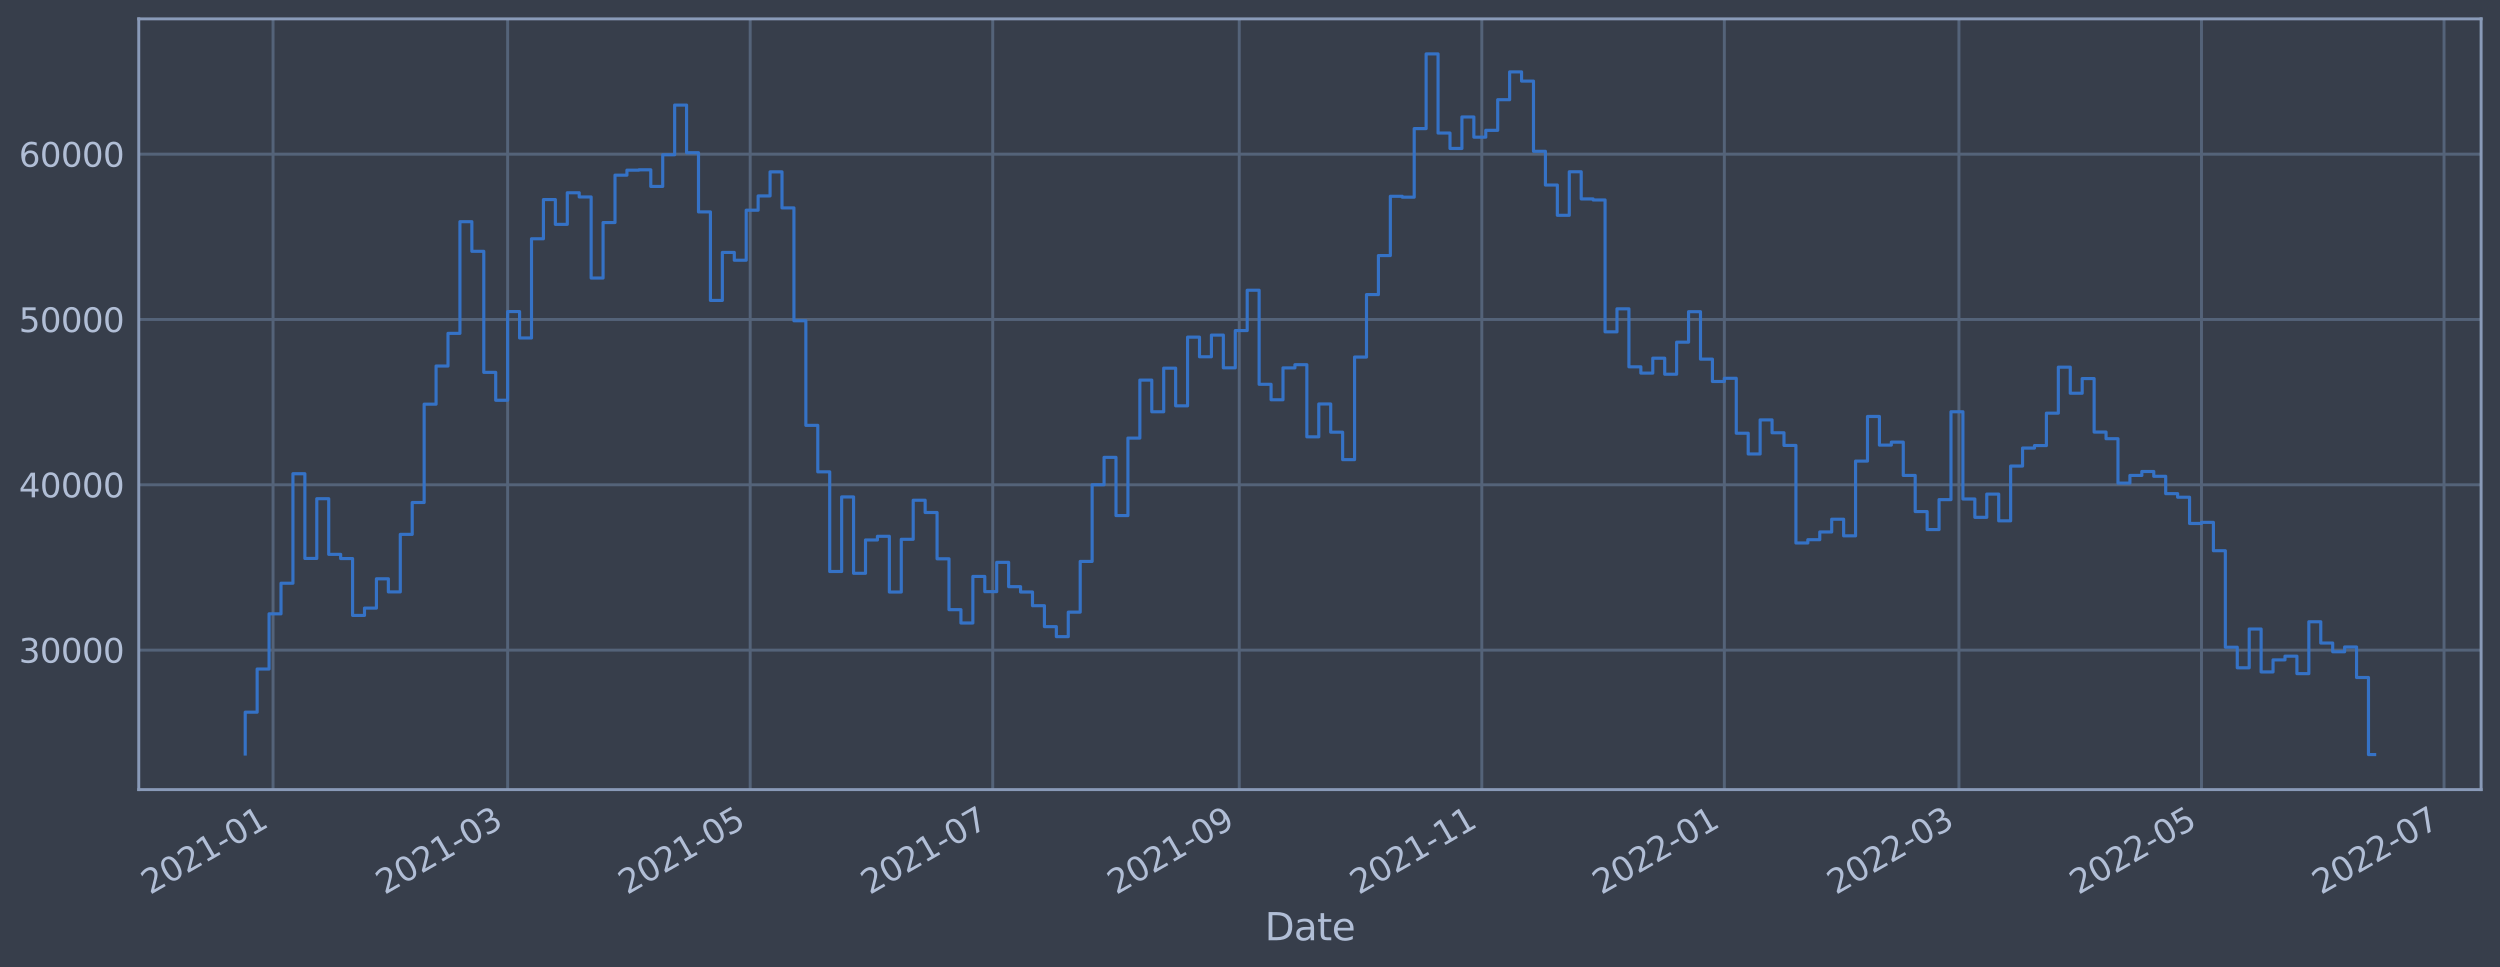 <?xml version="1.0" encoding="utf-8" standalone="no"?>
<!DOCTYPE svg PUBLIC "-//W3C//DTD SVG 1.1//EN"
  "http://www.w3.org/Graphics/SVG/1.1/DTD/svg11.dtd">
<svg xmlns:xlink="http://www.w3.org/1999/xlink" width="952.884pt" height="368.58pt" viewBox="0 0 952.884 368.58" xmlns="http://www.w3.org/2000/svg" version="1.1">
 <defs>
  <style type="text/css">*{stroke-linejoin: round; stroke-linecap: butt}</style>
 </defs>
 <g id="figure_1">
  <g id="patch_1">
   <path d="M 0 368.58 
L 952.884 368.58 
L 952.884 0 
L 0 0 
z
" style="fill: #373e4b"/>
  </g>
  <g id="axes_1">
   <g id="patch_2">
    <path d="M 52.884 300.96 
L 945.684 300.96 
L 945.684 7.2 
L 52.884 7.2 
z
" style="fill: #373e4b"/>
   </g>
   <g id="matplotlib.axis_1">
    <g id="xtick_1">
     <g id="line2d_1">
      <path d="M 104.074 300.96 
L 104.074 7.2 
" clip-path="url(#pde30084f84)" style="fill: none; stroke: #546379; stroke-width: 1.12; stroke-linecap: square"/>
     </g>
     <g id="line2d_2"/>
     <g id="text_1">
      <!-- 2021-01 -->
      <g style="fill: #b1bed6" transform="translate(57.171 341.175)rotate(-30)scale(0.126 -0.126)">
       <defs>
        <path id="DejaVuSans-32" d="M 1228 531 
L 3431 531 
L 3431 0 
L 469 0 
L 469 531 
Q 828 903 1448 1529 
Q 2069 2156 2228 2338 
Q 2531 2678 2651 2914 
Q 2772 3150 2772 3378 
Q 2772 3750 2511 3984 
Q 2250 4219 1831 4219 
Q 1534 4219 1204 4116 
Q 875 4013 500 3803 
L 500 4441 
Q 881 4594 1212 4672 
Q 1544 4750 1819 4750 
Q 2544 4750 2975 4387 
Q 3406 4025 3406 3419 
Q 3406 3131 3298 2873 
Q 3191 2616 2906 2266 
Q 2828 2175 2409 1742 
Q 1991 1309 1228 531 
z
" transform="scale(0.016)"/>
        <path id="DejaVuSans-30" d="M 2034 4250 
Q 1547 4250 1301 3770 
Q 1056 3291 1056 2328 
Q 1056 1369 1301 889 
Q 1547 409 2034 409 
Q 2525 409 2770 889 
Q 3016 1369 3016 2328 
Q 3016 3291 2770 3770 
Q 2525 4250 2034 4250 
z
M 2034 4750 
Q 2819 4750 3233 4129 
Q 3647 3509 3647 2328 
Q 3647 1150 3233 529 
Q 2819 -91 2034 -91 
Q 1250 -91 836 529 
Q 422 1150 422 2328 
Q 422 3509 836 4129 
Q 1250 4750 2034 4750 
z
" transform="scale(0.016)"/>
        <path id="DejaVuSans-31" d="M 794 531 
L 1825 531 
L 1825 4091 
L 703 3866 
L 703 4441 
L 1819 4666 
L 2450 4666 
L 2450 531 
L 3481 531 
L 3481 0 
L 794 0 
L 794 531 
z
" transform="scale(0.016)"/>
        <path id="DejaVuSans-2d" d="M 313 2009 
L 1997 2009 
L 1997 1497 
L 313 1497 
L 313 2009 
z
" transform="scale(0.016)"/>
       </defs>
       <use xlink:href="#DejaVuSans-32"/>
       <use xlink:href="#DejaVuSans-30" x="63.623"/>
       <use xlink:href="#DejaVuSans-32" x="127.246"/>
       <use xlink:href="#DejaVuSans-31" x="190.869"/>
       <use xlink:href="#DejaVuSans-2d" x="254.492"/>
       <use xlink:href="#DejaVuSans-30" x="290.576"/>
       <use xlink:href="#DejaVuSans-31" x="354.199"/>
      </g>
     </g>
    </g>
    <g id="xtick_2">
     <g id="line2d_3">
      <path d="M 193.49 300.96 
L 193.49 7.2 
" clip-path="url(#pde30084f84)" style="fill: none; stroke: #546379; stroke-width: 1.12; stroke-linecap: square"/>
     </g>
     <g id="line2d_4"/>
     <g id="text_2">
      <!-- 2021-03 -->
      <g style="fill: #b1bed6" transform="translate(146.587 341.175)rotate(-30)scale(0.126 -0.126)">
       <defs>
        <path id="DejaVuSans-33" d="M 2597 2516 
Q 3050 2419 3304 2112 
Q 3559 1806 3559 1356 
Q 3559 666 3084 287 
Q 2609 -91 1734 -91 
Q 1441 -91 1130 -33 
Q 819 25 488 141 
L 488 750 
Q 750 597 1062 519 
Q 1375 441 1716 441 
Q 2309 441 2620 675 
Q 2931 909 2931 1356 
Q 2931 1769 2642 2001 
Q 2353 2234 1838 2234 
L 1294 2234 
L 1294 2753 
L 1863 2753 
Q 2328 2753 2575 2939 
Q 2822 3125 2822 3475 
Q 2822 3834 2567 4026 
Q 2313 4219 1838 4219 
Q 1578 4219 1281 4162 
Q 984 4106 628 3988 
L 628 4550 
Q 988 4650 1302 4700 
Q 1616 4750 1894 4750 
Q 2613 4750 3031 4423 
Q 3450 4097 3450 3541 
Q 3450 3153 3228 2886 
Q 3006 2619 2597 2516 
z
" transform="scale(0.016)"/>
       </defs>
       <use xlink:href="#DejaVuSans-32"/>
       <use xlink:href="#DejaVuSans-30" x="63.623"/>
       <use xlink:href="#DejaVuSans-32" x="127.246"/>
       <use xlink:href="#DejaVuSans-31" x="190.869"/>
       <use xlink:href="#DejaVuSans-2d" x="254.492"/>
       <use xlink:href="#DejaVuSans-30" x="290.576"/>
       <use xlink:href="#DejaVuSans-33" x="354.199"/>
      </g>
     </g>
    </g>
    <g id="xtick_3">
     <g id="line2d_5">
      <path d="M 285.937 300.96 
L 285.937 7.2 
" clip-path="url(#pde30084f84)" style="fill: none; stroke: #546379; stroke-width: 1.12; stroke-linecap: square"/>
     </g>
     <g id="line2d_6"/>
     <g id="text_3">
      <!-- 2021-05 -->
      <g style="fill: #b1bed6" transform="translate(239.033 341.175)rotate(-30)scale(0.126 -0.126)">
       <defs>
        <path id="DejaVuSans-35" d="M 691 4666 
L 3169 4666 
L 3169 4134 
L 1269 4134 
L 1269 2991 
Q 1406 3038 1543 3061 
Q 1681 3084 1819 3084 
Q 2600 3084 3056 2656 
Q 3513 2228 3513 1497 
Q 3513 744 3044 326 
Q 2575 -91 1722 -91 
Q 1428 -91 1123 -41 
Q 819 9 494 109 
L 494 744 
Q 775 591 1075 516 
Q 1375 441 1709 441 
Q 2250 441 2565 725 
Q 2881 1009 2881 1497 
Q 2881 1984 2565 2268 
Q 2250 2553 1709 2553 
Q 1456 2553 1204 2497 
Q 953 2441 691 2322 
L 691 4666 
z
" transform="scale(0.016)"/>
       </defs>
       <use xlink:href="#DejaVuSans-32"/>
       <use xlink:href="#DejaVuSans-30" x="63.623"/>
       <use xlink:href="#DejaVuSans-32" x="127.246"/>
       <use xlink:href="#DejaVuSans-31" x="190.869"/>
       <use xlink:href="#DejaVuSans-2d" x="254.492"/>
       <use xlink:href="#DejaVuSans-30" x="290.576"/>
       <use xlink:href="#DejaVuSans-35" x="354.199"/>
      </g>
     </g>
    </g>
    <g id="xtick_4">
     <g id="line2d_7">
      <path d="M 378.384 300.96 
L 378.384 7.2 
" clip-path="url(#pde30084f84)" style="fill: none; stroke: #546379; stroke-width: 1.12; stroke-linecap: square"/>
     </g>
     <g id="line2d_8"/>
     <g id="text_4">
      <!-- 2021-07 -->
      <g style="fill: #b1bed6" transform="translate(331.48 341.175)rotate(-30)scale(0.126 -0.126)">
       <defs>
        <path id="DejaVuSans-37" d="M 525 4666 
L 3525 4666 
L 3525 4397 
L 1831 0 
L 1172 0 
L 2766 4134 
L 525 4134 
L 525 4666 
z
" transform="scale(0.016)"/>
       </defs>
       <use xlink:href="#DejaVuSans-32"/>
       <use xlink:href="#DejaVuSans-30" x="63.623"/>
       <use xlink:href="#DejaVuSans-32" x="127.246"/>
       <use xlink:href="#DejaVuSans-31" x="190.869"/>
       <use xlink:href="#DejaVuSans-2d" x="254.492"/>
       <use xlink:href="#DejaVuSans-30" x="290.576"/>
       <use xlink:href="#DejaVuSans-37" x="354.199"/>
      </g>
     </g>
    </g>
    <g id="xtick_5">
     <g id="line2d_9">
      <path d="M 472.346 300.96 
L 472.346 7.2 
" clip-path="url(#pde30084f84)" style="fill: none; stroke: #546379; stroke-width: 1.12; stroke-linecap: square"/>
     </g>
     <g id="line2d_10"/>
     <g id="text_5">
      <!-- 2021-09 -->
      <g style="fill: #b1bed6" transform="translate(425.443 341.175)rotate(-30)scale(0.126 -0.126)">
       <defs>
        <path id="DejaVuSans-39" d="M 703 97 
L 703 672 
Q 941 559 1184 500 
Q 1428 441 1663 441 
Q 2288 441 2617 861 
Q 2947 1281 2994 2138 
Q 2813 1869 2534 1725 
Q 2256 1581 1919 1581 
Q 1219 1581 811 2004 
Q 403 2428 403 3163 
Q 403 3881 828 4315 
Q 1253 4750 1959 4750 
Q 2769 4750 3195 4129 
Q 3622 3509 3622 2328 
Q 3622 1225 3098 567 
Q 2575 -91 1691 -91 
Q 1453 -91 1209 -44 
Q 966 3 703 97 
z
M 1959 2075 
Q 2384 2075 2632 2365 
Q 2881 2656 2881 3163 
Q 2881 3666 2632 3958 
Q 2384 4250 1959 4250 
Q 1534 4250 1286 3958 
Q 1038 3666 1038 3163 
Q 1038 2656 1286 2365 
Q 1534 2075 1959 2075 
z
" transform="scale(0.016)"/>
       </defs>
       <use xlink:href="#DejaVuSans-32"/>
       <use xlink:href="#DejaVuSans-30" x="63.623"/>
       <use xlink:href="#DejaVuSans-32" x="127.246"/>
       <use xlink:href="#DejaVuSans-31" x="190.869"/>
       <use xlink:href="#DejaVuSans-2d" x="254.492"/>
       <use xlink:href="#DejaVuSans-30" x="290.576"/>
       <use xlink:href="#DejaVuSans-39" x="354.199"/>
      </g>
     </g>
    </g>
    <g id="xtick_6">
     <g id="line2d_11">
      <path d="M 564.793 300.96 
L 564.793 7.2 
" clip-path="url(#pde30084f84)" style="fill: none; stroke: #546379; stroke-width: 1.12; stroke-linecap: square"/>
     </g>
     <g id="line2d_12"/>
     <g id="text_6">
      <!-- 2021-11 -->
      <g style="fill: #b1bed6" transform="translate(517.889 341.175)rotate(-30)scale(0.126 -0.126)">
       <use xlink:href="#DejaVuSans-32"/>
       <use xlink:href="#DejaVuSans-30" x="63.623"/>
       <use xlink:href="#DejaVuSans-32" x="127.246"/>
       <use xlink:href="#DejaVuSans-31" x="190.869"/>
       <use xlink:href="#DejaVuSans-2d" x="254.492"/>
       <use xlink:href="#DejaVuSans-31" x="290.576"/>
       <use xlink:href="#DejaVuSans-31" x="354.199"/>
      </g>
     </g>
    </g>
    <g id="xtick_7">
     <g id="line2d_13">
      <path d="M 657.239 300.96 
L 657.239 7.2 
" clip-path="url(#pde30084f84)" style="fill: none; stroke: #546379; stroke-width: 1.12; stroke-linecap: square"/>
     </g>
     <g id="line2d_14"/>
     <g id="text_7">
      <!-- 2022-01 -->
      <g style="fill: #b1bed6" transform="translate(610.336 341.175)rotate(-30)scale(0.126 -0.126)">
       <use xlink:href="#DejaVuSans-32"/>
       <use xlink:href="#DejaVuSans-30" x="63.623"/>
       <use xlink:href="#DejaVuSans-32" x="127.246"/>
       <use xlink:href="#DejaVuSans-32" x="190.869"/>
       <use xlink:href="#DejaVuSans-2d" x="254.492"/>
       <use xlink:href="#DejaVuSans-30" x="290.576"/>
       <use xlink:href="#DejaVuSans-31" x="354.199"/>
      </g>
     </g>
    </g>
    <g id="xtick_8">
     <g id="line2d_15">
      <path d="M 746.655 300.96 
L 746.655 7.2 
" clip-path="url(#pde30084f84)" style="fill: none; stroke: #546379; stroke-width: 1.12; stroke-linecap: square"/>
     </g>
     <g id="line2d_16"/>
     <g id="text_8">
      <!-- 2022-03 -->
      <g style="fill: #b1bed6" transform="translate(699.752 341.175)rotate(-30)scale(0.126 -0.126)">
       <use xlink:href="#DejaVuSans-32"/>
       <use xlink:href="#DejaVuSans-30" x="63.623"/>
       <use xlink:href="#DejaVuSans-32" x="127.246"/>
       <use xlink:href="#DejaVuSans-32" x="190.869"/>
       <use xlink:href="#DejaVuSans-2d" x="254.492"/>
       <use xlink:href="#DejaVuSans-30" x="290.576"/>
       <use xlink:href="#DejaVuSans-33" x="354.199"/>
      </g>
     </g>
    </g>
    <g id="xtick_9">
     <g id="line2d_17">
      <path d="M 839.102 300.96 
L 839.102 7.2 
" clip-path="url(#pde30084f84)" style="fill: none; stroke: #546379; stroke-width: 1.12; stroke-linecap: square"/>
     </g>
     <g id="line2d_18"/>
     <g id="text_9">
      <!-- 2022-05 -->
      <g style="fill: #b1bed6" transform="translate(792.199 341.175)rotate(-30)scale(0.126 -0.126)">
       <use xlink:href="#DejaVuSans-32"/>
       <use xlink:href="#DejaVuSans-30" x="63.623"/>
       <use xlink:href="#DejaVuSans-32" x="127.246"/>
       <use xlink:href="#DejaVuSans-32" x="190.869"/>
       <use xlink:href="#DejaVuSans-2d" x="254.492"/>
       <use xlink:href="#DejaVuSans-30" x="290.576"/>
       <use xlink:href="#DejaVuSans-35" x="354.199"/>
      </g>
     </g>
    </g>
    <g id="xtick_10">
     <g id="line2d_19">
      <path d="M 931.549 300.96 
L 931.549 7.2 
" clip-path="url(#pde30084f84)" style="fill: none; stroke: #546379; stroke-width: 1.12; stroke-linecap: square"/>
     </g>
     <g id="line2d_20"/>
     <g id="text_10">
      <!-- 2022-07 -->
      <g style="fill: #b1bed6" transform="translate(884.646 341.175)rotate(-30)scale(0.126 -0.126)">
       <use xlink:href="#DejaVuSans-32"/>
       <use xlink:href="#DejaVuSans-30" x="63.623"/>
       <use xlink:href="#DejaVuSans-32" x="127.246"/>
       <use xlink:href="#DejaVuSans-32" x="190.869"/>
       <use xlink:href="#DejaVuSans-2d" x="254.492"/>
       <use xlink:href="#DejaVuSans-30" x="290.576"/>
       <use xlink:href="#DejaVuSans-37" x="354.199"/>
      </g>
     </g>
    </g>
    <g id="text_11">
     <!-- Date -->
     <g style="fill: #b1bed6" transform="translate(482.075 358.386)scale(0.144 -0.144)">
      <defs>
       <path id="DejaVuSans-44" d="M 1259 4147 
L 1259 519 
L 2022 519 
Q 2988 519 3436 956 
Q 3884 1394 3884 2338 
Q 3884 3275 3436 3711 
Q 2988 4147 2022 4147 
L 1259 4147 
z
M 628 4666 
L 1925 4666 
Q 3281 4666 3915 4102 
Q 4550 3538 4550 2338 
Q 4550 1131 3912 565 
Q 3275 0 1925 0 
L 628 0 
L 628 4666 
z
" transform="scale(0.016)"/>
       <path id="DejaVuSans-61" d="M 2194 1759 
Q 1497 1759 1228 1600 
Q 959 1441 959 1056 
Q 959 750 1161 570 
Q 1363 391 1709 391 
Q 2188 391 2477 730 
Q 2766 1069 2766 1631 
L 2766 1759 
L 2194 1759 
z
M 3341 1997 
L 3341 0 
L 2766 0 
L 2766 531 
Q 2569 213 2275 61 
Q 1981 -91 1556 -91 
Q 1019 -91 701 211 
Q 384 513 384 1019 
Q 384 1609 779 1909 
Q 1175 2209 1959 2209 
L 2766 2209 
L 2766 2266 
Q 2766 2663 2505 2880 
Q 2244 3097 1772 3097 
Q 1472 3097 1187 3025 
Q 903 2953 641 2809 
L 641 3341 
Q 956 3463 1253 3523 
Q 1550 3584 1831 3584 
Q 2591 3584 2966 3190 
Q 3341 2797 3341 1997 
z
" transform="scale(0.016)"/>
       <path id="DejaVuSans-74" d="M 1172 4494 
L 1172 3500 
L 2356 3500 
L 2356 3053 
L 1172 3053 
L 1172 1153 
Q 1172 725 1289 603 
Q 1406 481 1766 481 
L 2356 481 
L 2356 0 
L 1766 0 
Q 1100 0 847 248 
Q 594 497 594 1153 
L 594 3053 
L 172 3053 
L 172 3500 
L 594 3500 
L 594 4494 
L 1172 4494 
z
" transform="scale(0.016)"/>
       <path id="DejaVuSans-65" d="M 3597 1894 
L 3597 1613 
L 953 1613 
Q 991 1019 1311 708 
Q 1631 397 2203 397 
Q 2534 397 2845 478 
Q 3156 559 3463 722 
L 3463 178 
Q 3153 47 2828 -22 
Q 2503 -91 2169 -91 
Q 1331 -91 842 396 
Q 353 884 353 1716 
Q 353 2575 817 3079 
Q 1281 3584 2069 3584 
Q 2775 3584 3186 3129 
Q 3597 2675 3597 1894 
z
M 3022 2063 
Q 3016 2534 2758 2815 
Q 2500 3097 2075 3097 
Q 1594 3097 1305 2825 
Q 1016 2553 972 2059 
L 3022 2063 
z
" transform="scale(0.016)"/>
      </defs>
      <use xlink:href="#DejaVuSans-44"/>
      <use xlink:href="#DejaVuSans-61" x="77.002"/>
      <use xlink:href="#DejaVuSans-74" x="138.281"/>
      <use xlink:href="#DejaVuSans-65" x="177.49"/>
     </g>
    </g>
   </g>
   <g id="matplotlib.axis_2">
    <g id="ytick_1">
     <g id="line2d_21">
      <path d="M 52.884 247.797 
L 945.684 247.797 
" clip-path="url(#pde30084f84)" style="fill: none; stroke: #546379; stroke-width: 1.12; stroke-linecap: square"/>
     </g>
     <g id="line2d_22"/>
     <g id="text_12">
      <!-- 30000 -->
      <g style="fill: #b1bed6" transform="translate(7.2 252.584)scale(0.126 -0.126)">
       <use xlink:href="#DejaVuSans-33"/>
       <use xlink:href="#DejaVuSans-30" x="63.623"/>
       <use xlink:href="#DejaVuSans-30" x="127.246"/>
       <use xlink:href="#DejaVuSans-30" x="190.869"/>
       <use xlink:href="#DejaVuSans-30" x="254.492"/>
      </g>
     </g>
    </g>
    <g id="ytick_2">
     <g id="line2d_23">
      <path d="M 52.884 184.785 
L 945.684 184.785 
" clip-path="url(#pde30084f84)" style="fill: none; stroke: #546379; stroke-width: 1.12; stroke-linecap: square"/>
     </g>
     <g id="line2d_24"/>
     <g id="text_13">
      <!-- 40000 -->
      <g style="fill: #b1bed6" transform="translate(7.2 189.572)scale(0.126 -0.126)">
       <defs>
        <path id="DejaVuSans-34" d="M 2419 4116 
L 825 1625 
L 2419 1625 
L 2419 4116 
z
M 2253 4666 
L 3047 4666 
L 3047 1625 
L 3713 1625 
L 3713 1100 
L 3047 1100 
L 3047 0 
L 2419 0 
L 2419 1100 
L 313 1100 
L 313 1709 
L 2253 4666 
z
" transform="scale(0.016)"/>
       </defs>
       <use xlink:href="#DejaVuSans-34"/>
       <use xlink:href="#DejaVuSans-30" x="63.623"/>
       <use xlink:href="#DejaVuSans-30" x="127.246"/>
       <use xlink:href="#DejaVuSans-30" x="190.869"/>
       <use xlink:href="#DejaVuSans-30" x="254.492"/>
      </g>
     </g>
    </g>
    <g id="ytick_3">
     <g id="line2d_25">
      <path d="M 52.884 121.773 
L 945.684 121.773 
" clip-path="url(#pde30084f84)" style="fill: none; stroke: #546379; stroke-width: 1.12; stroke-linecap: square"/>
     </g>
     <g id="line2d_26"/>
     <g id="text_14">
      <!-- 50000 -->
      <g style="fill: #b1bed6" transform="translate(7.2 126.56)scale(0.126 -0.126)">
       <use xlink:href="#DejaVuSans-35"/>
       <use xlink:href="#DejaVuSans-30" x="63.623"/>
       <use xlink:href="#DejaVuSans-30" x="127.246"/>
       <use xlink:href="#DejaVuSans-30" x="190.869"/>
       <use xlink:href="#DejaVuSans-30" x="254.492"/>
      </g>
     </g>
    </g>
    <g id="ytick_4">
     <g id="line2d_27">
      <path d="M 52.884 58.761 
L 945.684 58.761 
" clip-path="url(#pde30084f84)" style="fill: none; stroke: #546379; stroke-width: 1.12; stroke-linecap: square"/>
     </g>
     <g id="line2d_28"/>
     <g id="text_15">
      <!-- 60000 -->
      <g style="fill: #b1bed6" transform="translate(7.2 63.548)scale(0.126 -0.126)">
       <defs>
        <path id="DejaVuSans-36" d="M 2113 2584 
Q 1688 2584 1439 2293 
Q 1191 2003 1191 1497 
Q 1191 994 1439 701 
Q 1688 409 2113 409 
Q 2538 409 2786 701 
Q 3034 994 3034 1497 
Q 3034 2003 2786 2293 
Q 2538 2584 2113 2584 
z
M 3366 4563 
L 3366 3988 
Q 3128 4100 2886 4159 
Q 2644 4219 2406 4219 
Q 1781 4219 1451 3797 
Q 1122 3375 1075 2522 
Q 1259 2794 1537 2939 
Q 1816 3084 2150 3084 
Q 2853 3084 3261 2657 
Q 3669 2231 3669 1497 
Q 3669 778 3244 343 
Q 2819 -91 2113 -91 
Q 1303 -91 875 529 
Q 447 1150 447 2328 
Q 447 3434 972 4092 
Q 1497 4750 2381 4750 
Q 2619 4750 2861 4703 
Q 3103 4656 3366 4563 
z
" transform="scale(0.016)"/>
       </defs>
       <use xlink:href="#DejaVuSans-36"/>
       <use xlink:href="#DejaVuSans-30" x="63.623"/>
       <use xlink:href="#DejaVuSans-30" x="127.246"/>
       <use xlink:href="#DejaVuSans-30" x="190.869"/>
       <use xlink:href="#DejaVuSans-30" x="254.492"/>
      </g>
     </g>
    </g>
   </g>
   <g id="line2d_29">
    <path d="M 93.466 287.397 
L 93.466 271.448 
L 98.012 271.448 
L 98.012 255.002 
L 102.559 255.002 
L 102.559 233.963 
L 107.105 233.963 
L 107.105 222.298 
L 111.652 222.298 
L 111.652 180.562 
L 116.198 180.562 
L 116.198 212.857 
L 120.745 212.857 
L 120.745 190.088 
L 125.292 190.088 
L 125.292 211.294 
L 129.838 211.294 
L 129.838 212.895 
L 134.385 212.895 
L 134.385 234.566 
L 138.931 234.566 
L 138.931 231.781 
L 143.478 231.781 
L 143.478 220.612 
L 148.024 220.612 
L 148.024 225.599 
L 152.571 225.599 
L 152.571 203.675 
L 157.117 203.675 
L 157.117 191.539 
L 161.664 191.539 
L 161.664 154.047 
L 166.211 154.047 
L 166.211 139.509 
L 170.757 139.509 
L 170.757 127.065 
L 175.304 127.065 
L 175.304 84.492 
L 179.85 84.492 
L 179.85 95.79 
L 184.397 95.79 
L 184.397 141.934 
L 188.943 141.934 
L 188.943 152.561 
L 193.49 152.561 
L 193.49 118.763 
L 198.037 118.763 
L 198.037 128.82 
L 202.583 128.82 
L 202.583 91.013 
L 207.13 91.013 
L 207.13 76.068 
L 211.676 76.068 
L 211.676 85.511 
L 216.223 85.511 
L 216.223 73.468 
L 220.769 73.468 
L 220.769 75.073 
L 225.316 75.073 
L 225.316 105.968 
L 229.862 105.968 
L 229.862 84.823 
L 234.409 84.823 
L 234.409 66.762 
L 238.956 66.762 
L 238.956 64.864 
L 243.502 64.864 
L 243.502 64.721 
L 248.049 64.721 
L 248.049 71.057 
L 252.595 71.057 
L 252.595 58.982 
L 257.142 58.982 
L 257.142 40.051 
L 261.688 40.051 
L 261.688 58.212 
L 266.235 58.212 
L 266.235 80.765 
L 270.782 80.765 
L 270.782 114.507 
L 275.328 114.507 
L 275.328 96.211 
L 279.875 96.211 
L 279.875 99.188 
L 284.421 99.188 
L 284.421 80.119 
L 288.968 80.119 
L 288.968 74.682 
L 293.514 74.682 
L 293.514 65.51 
L 298.061 65.51 
L 298.061 79.24 
L 302.608 79.24 
L 302.608 122.261 
L 307.154 122.261 
L 307.154 162.124 
L 311.701 162.124 
L 311.701 179.843 
L 316.247 179.843 
L 316.247 217.838 
L 320.794 217.838 
L 320.794 189.41 
L 325.34 189.41 
L 325.34 218.511 
L 329.887 218.511 
L 329.887 205.814 
L 334.433 205.814 
L 334.433 204.41 
L 338.98 204.41 
L 338.98 225.649 
L 343.527 225.649 
L 343.527 205.55 
L 348.073 205.55 
L 348.073 190.665 
L 352.62 190.665 
L 352.62 195.34 
L 357.166 195.34 
L 357.166 212.988 
L 361.713 212.988 
L 361.713 232.374 
L 366.259 232.374 
L 366.259 237.46 
L 370.806 237.46 
L 370.806 219.715 
L 375.353 219.715 
L 375.353 225.511 
L 379.899 225.511 
L 379.899 214.342 
L 384.446 214.342 
L 384.446 223.607 
L 388.992 223.607 
L 388.992 225.645 
L 393.539 225.645 
L 393.539 230.869 
L 398.085 230.869 
L 398.085 238.842 
L 402.632 238.842 
L 402.632 242.656 
L 407.178 242.656 
L 407.178 233.318 
L 411.725 233.318 
L 411.725 213.99 
L 416.272 213.99 
L 416.272 184.769 
L 420.818 184.769 
L 420.818 174.331 
L 425.365 174.331 
L 425.365 196.518 
L 429.911 196.518 
L 429.911 166.978 
L 434.458 166.978 
L 434.458 144.876 
L 439.004 144.876 
L 439.004 156.948 
L 443.551 156.948 
L 443.551 140.321 
L 448.098 140.321 
L 448.098 154.679 
L 452.644 154.679 
L 452.644 128.502 
L 457.191 128.502 
L 457.191 135.985 
L 461.737 135.985 
L 461.737 127.716 
L 466.284 127.716 
L 466.284 140.205 
L 470.83 140.205 
L 470.83 126.001 
L 475.377 126.001 
L 475.377 110.626 
L 479.923 110.626 
L 479.923 146.484 
L 484.47 146.484 
L 484.47 152.367 
L 489.017 152.367 
L 489.017 140.222 
L 493.563 140.222 
L 493.563 139.015 
L 498.11 139.015 
L 498.11 166.502 
L 502.656 166.502 
L 502.656 153.979 
L 507.203 153.979 
L 507.203 164.731 
L 511.749 164.731 
L 511.749 175.192 
L 516.296 175.192 
L 516.296 136.095 
L 520.843 136.095 
L 520.843 112.284 
L 525.389 112.284 
L 525.389 97.404 
L 529.936 97.404 
L 529.936 74.816 
L 534.482 74.816 
L 534.482 75.158 
L 539.029 75.158 
L 539.029 49.018 
L 543.575 49.018 
L 543.575 20.553 
L 548.122 20.553 
L 548.122 50.712 
L 552.669 50.712 
L 552.669 56.586 
L 557.215 56.586 
L 557.215 44.588 
L 561.762 44.588 
L 561.762 52.273 
L 566.308 52.273 
L 566.308 49.675 
L 570.855 49.675 
L 570.855 38.009 
L 575.401 38.009 
L 575.401 27.401 
L 579.948 27.401 
L 579.948 30.903 
L 584.494 30.903 
L 584.494 57.675 
L 589.041 57.675 
L 589.041 70.525 
L 593.588 70.525 
L 593.588 82.065 
L 598.134 82.065 
L 598.134 65.469 
L 602.681 65.469 
L 602.681 75.822 
L 607.227 75.822 
L 607.227 76.216 
L 611.774 76.216 
L 611.774 126.474 
L 616.32 126.474 
L 616.32 117.706 
L 620.867 117.706 
L 620.867 139.81 
L 625.414 139.81 
L 625.414 142.207 
L 629.96 142.207 
L 629.96 136.528 
L 634.507 136.528 
L 634.507 142.634 
L 639.053 142.634 
L 639.053 130.416 
L 643.6 130.416 
L 643.6 118.806 
L 648.146 118.806 
L 648.146 136.888 
L 652.693 136.888 
L 652.693 145.405 
L 657.239 145.405 
L 657.239 144.193 
L 661.786 144.193 
L 661.786 165.121 
L 666.333 165.121 
L 666.333 173.037 
L 670.879 173.037 
L 670.879 160.046 
L 675.426 160.046 
L 675.426 164.958 
L 679.972 164.958 
L 679.972 169.779 
L 684.519 169.779 
L 684.519 206.96 
L 689.065 206.96 
L 689.065 205.712 
L 693.612 205.712 
L 693.612 202.763 
L 698.159 202.763 
L 698.159 197.9 
L 702.705 197.9 
L 702.705 204.239 
L 707.252 204.239 
L 707.252 175.74 
L 711.798 175.74 
L 711.798 158.74 
L 716.345 158.74 
L 716.345 169.654 
L 720.891 169.654 
L 720.891 168.522 
L 725.438 168.522 
L 725.438 181.22 
L 729.985 181.22 
L 729.985 194.978 
L 734.531 194.978 
L 734.531 201.852 
L 739.078 201.852 
L 739.078 190.431 
L 743.624 190.431 
L 743.624 156.941 
L 748.171 156.941 
L 748.171 190.196 
L 752.717 190.196 
L 752.717 197.183 
L 757.264 197.183 
L 757.264 188.327 
L 761.81 188.327 
L 761.81 198.519 
L 766.357 198.519 
L 766.357 177.645 
L 770.904 177.645 
L 770.904 170.782 
L 775.45 170.782 
L 775.45 169.834 
L 779.997 169.834 
L 779.997 157.473 
L 784.543 157.473 
L 784.543 139.946 
L 789.09 139.946 
L 789.09 149.881 
L 793.636 149.881 
L 793.636 144.296 
L 798.183 144.296 
L 798.183 164.683 
L 802.73 164.683 
L 802.73 167.219 
L 807.276 167.219 
L 807.276 184.141 
L 811.823 184.141 
L 811.823 181.217 
L 816.369 181.217 
L 816.369 179.708 
L 820.916 179.708 
L 820.916 181.546 
L 825.462 181.546 
L 825.462 188.153 
L 830.009 188.153 
L 830.009 189.515 
L 834.555 189.515 
L 834.555 199.522 
L 839.102 199.522 
L 839.102 199.106 
L 843.649 199.106 
L 843.649 209.908 
L 848.195 209.908 
L 848.195 246.69 
L 852.742 246.69 
L 852.742 254.532 
L 857.288 254.532 
L 857.288 239.748 
L 861.835 239.748 
L 861.835 256.109 
L 866.381 256.109 
L 866.381 251.515 
L 870.928 251.515 
L 870.928 250.1 
L 875.475 250.1 
L 875.475 256.752 
L 880.021 256.752 
L 880.021 236.987 
L 884.568 236.987 
L 884.568 245.088 
L 889.114 245.088 
L 889.114 248.419 
L 893.661 248.419 
L 893.661 246.605 
L 898.207 246.605 
L 898.207 258.229 
L 902.754 258.229 
L 902.754 287.607 
L 905.102 287.607 
L 905.102 287.607 
" clip-path="url(#pde30084f84)" style="fill: none; stroke: #3572c6; stroke-width: 1.2; stroke-linecap: square"/>
   </g>
   <g id="patch_3">
    <path d="M 52.884 300.96 
L 52.884 7.2 
" style="fill: none; stroke: #899ab8; stroke-width: 1.12; stroke-linejoin: miter; stroke-linecap: square"/>
   </g>
   <g id="patch_4">
    <path d="M 945.684 300.96 
L 945.684 7.2 
" style="fill: none; stroke: #899ab8; stroke-width: 1.12; stroke-linejoin: miter; stroke-linecap: square"/>
   </g>
   <g id="patch_5">
    <path d="M 52.884 300.96 
L 945.684 300.96 
" style="fill: none; stroke: #899ab8; stroke-width: 1.12; stroke-linejoin: miter; stroke-linecap: square"/>
   </g>
   <g id="patch_6">
    <path d="M 52.884 7.2 
L 945.684 7.2 
" style="fill: none; stroke: #899ab8; stroke-width: 1.12; stroke-linejoin: miter; stroke-linecap: square"/>
   </g>
  </g>
 </g>
 <defs>
  <clipPath id="pde30084f84">
   <rect x="52.884" y="7.2" width="892.8" height="293.76"/>
  </clipPath>
 </defs>
</svg>
